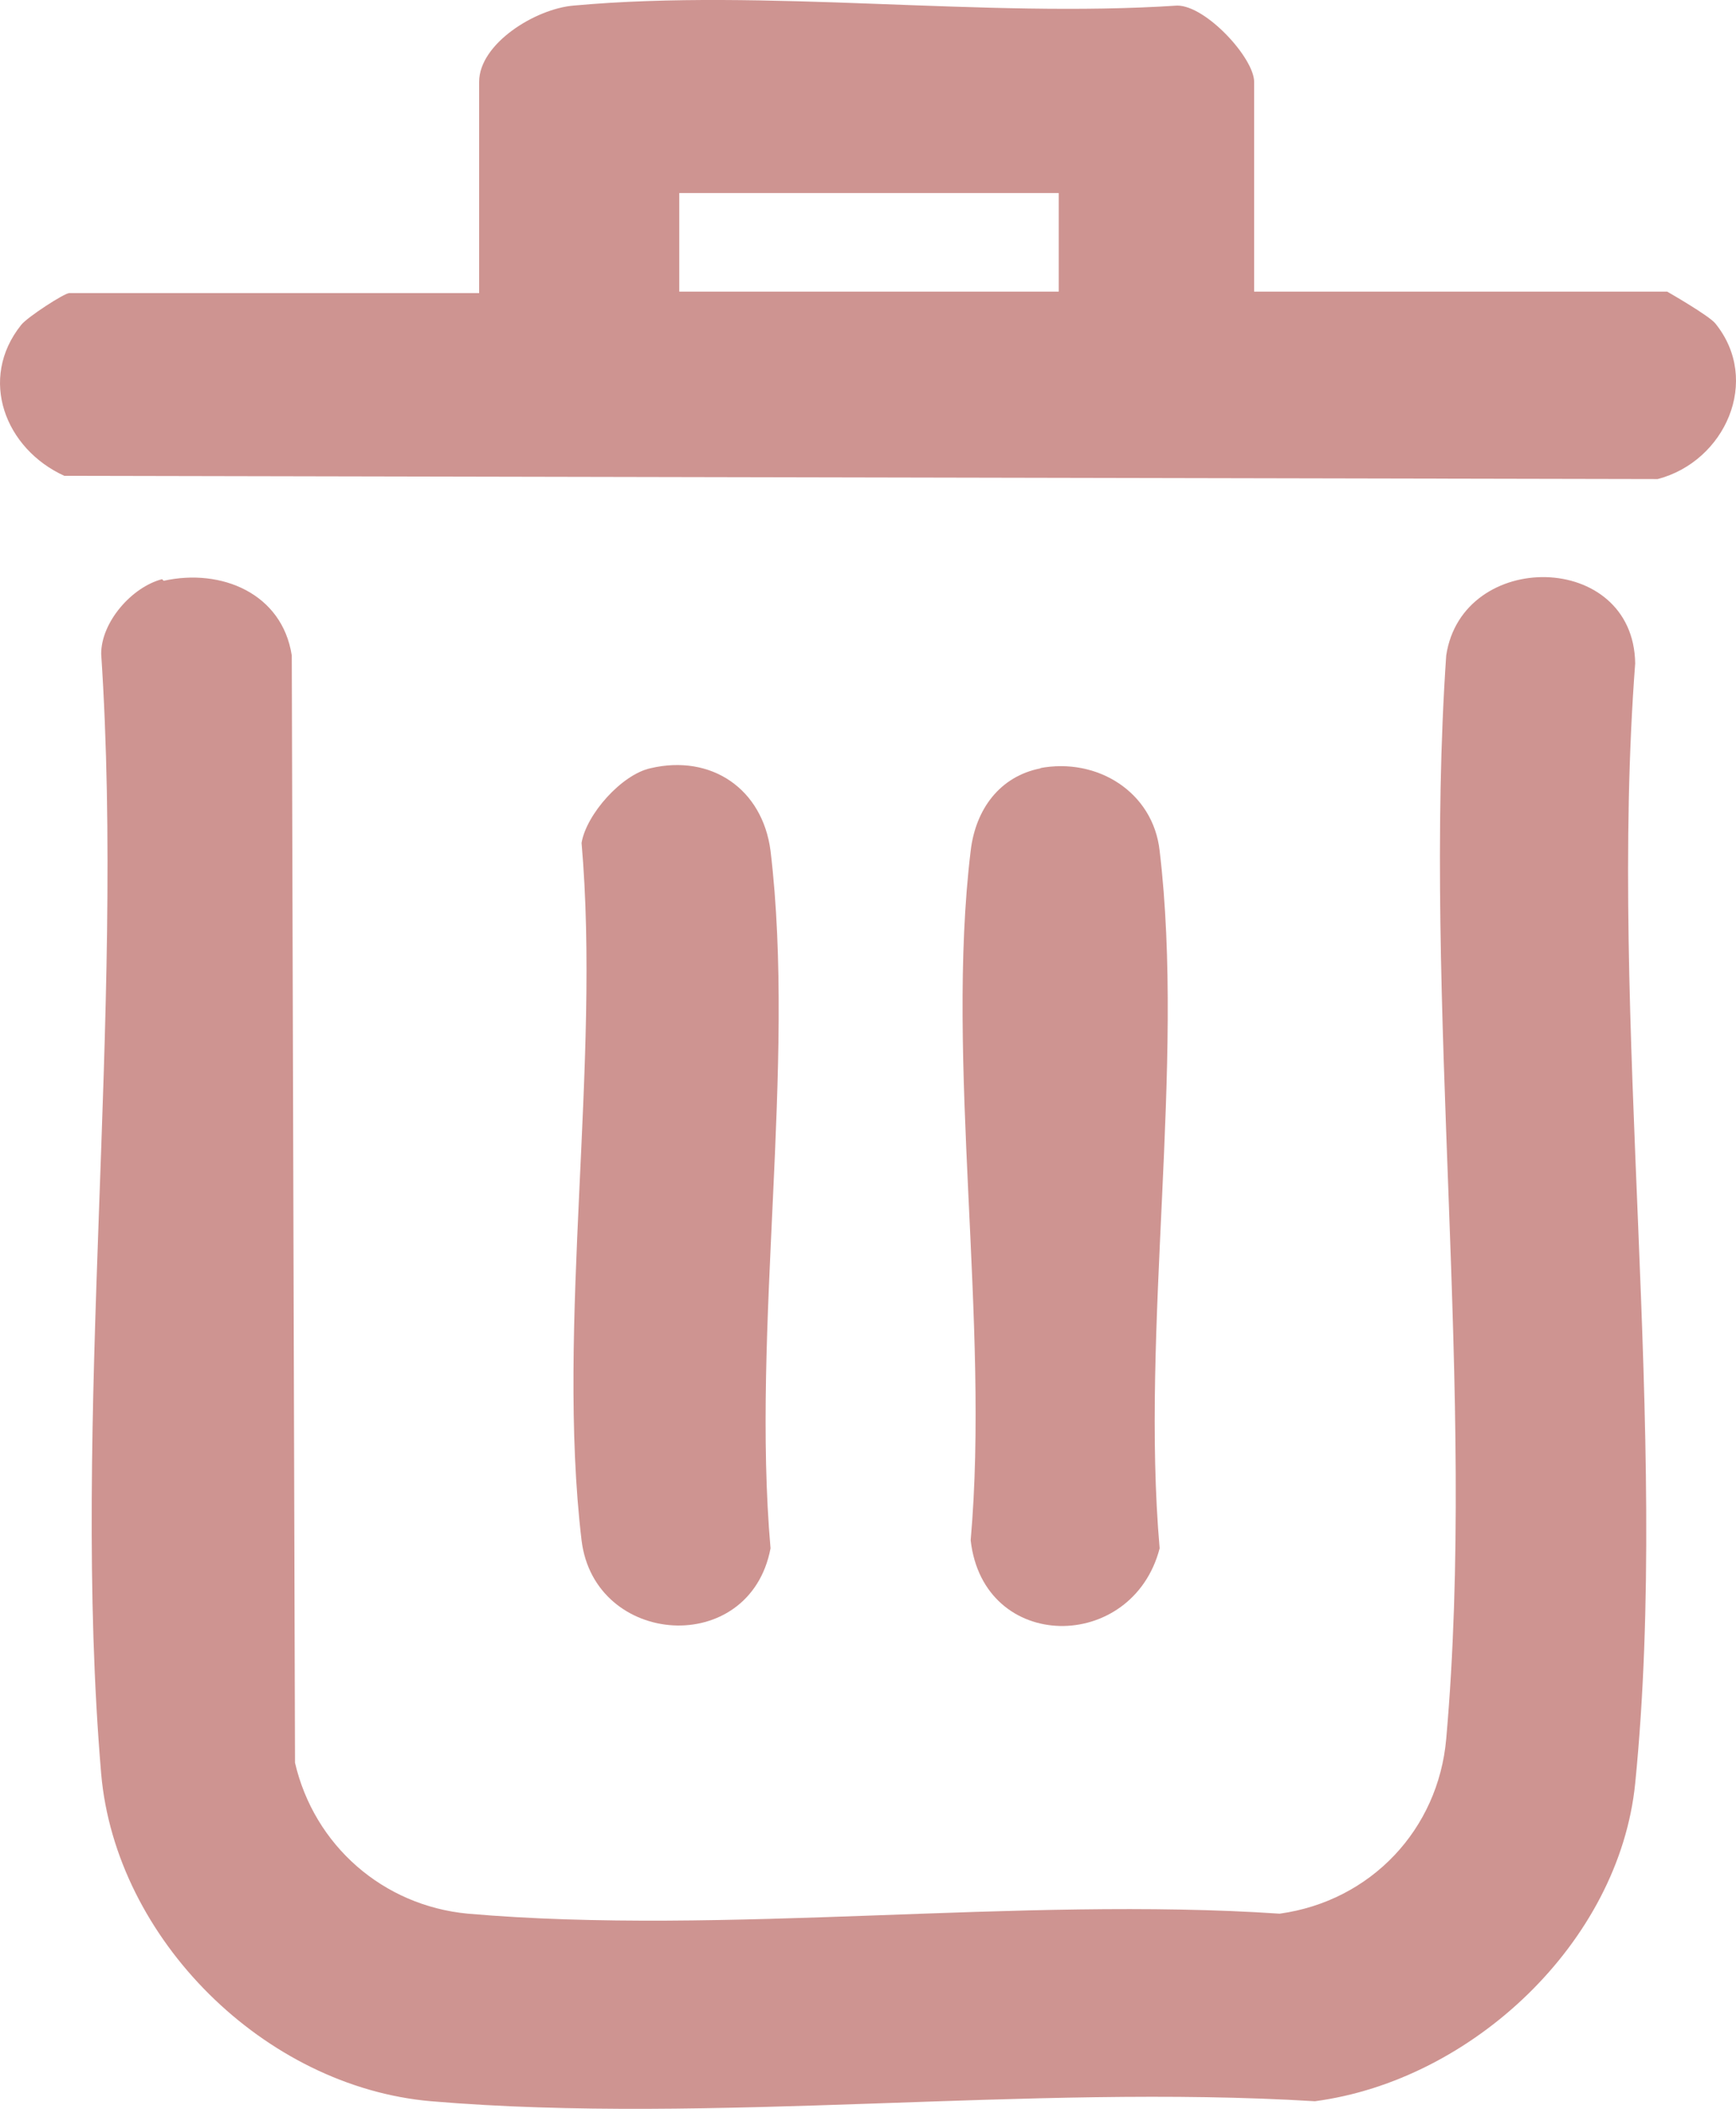 <svg width="14" height="17" viewBox="0 0 14 17" fill="none" xmlns="http://www.w3.org/2000/svg">
<path d="M1.32 4.682C1.785 4.579 2.276 4.784 2.353 5.284L2.379 14.21C2.534 14.877 3.089 15.363 3.773 15.427C5.852 15.607 8.216 15.286 10.32 15.427C11.056 15.325 11.599 14.748 11.663 14.018C11.909 11.239 11.47 8.101 11.663 5.284C11.792 4.425 13.174 4.438 13.187 5.348C12.967 8.242 13.471 11.534 13.187 14.377C13.058 15.658 11.87 16.772 10.604 16.939C8.293 16.798 5.749 17.131 3.476 16.939C2.134 16.823 0.933 15.632 0.816 14.3C0.571 11.418 1.01 8.191 0.816 5.271C0.816 5.015 1.062 4.733 1.307 4.669L1.32 4.682Z" fill="#CE9491"/>
<path d="M13.445 2.351C13.445 2.351 13.781 2.543 13.833 2.607C14.207 3.068 13.91 3.721 13.368 3.862L0.519 3.836C0.042 3.619 -0.178 3.055 0.171 2.619C0.222 2.555 0.519 2.363 0.558 2.363H3.864V0.66C3.864 0.353 4.316 0.071 4.626 0.045C6.175 -0.096 7.931 0.148 9.494 0.045C9.726 0.045 10.114 0.468 10.114 0.66V2.351H13.445ZM8.538 1.556H5.478V2.351H8.538V1.556Z" fill="#CE9491"/>
<path d="M5.246 6.193C5.736 6.078 6.149 6.359 6.214 6.859C6.421 8.588 6.059 10.714 6.214 12.482C6.046 13.365 4.794 13.276 4.69 12.417C4.484 10.688 4.845 8.562 4.69 6.795C4.729 6.564 5.013 6.244 5.246 6.193Z" fill="#CE9491"/>
<path d="M8.383 6.193C8.848 6.103 9.3 6.385 9.352 6.859C9.558 8.588 9.197 10.714 9.352 12.482C9.132 13.327 7.931 13.327 7.828 12.417C7.983 10.663 7.622 8.562 7.828 6.859C7.867 6.526 8.061 6.257 8.396 6.193H8.383Z" fill="#CE9491"/>
</svg>

